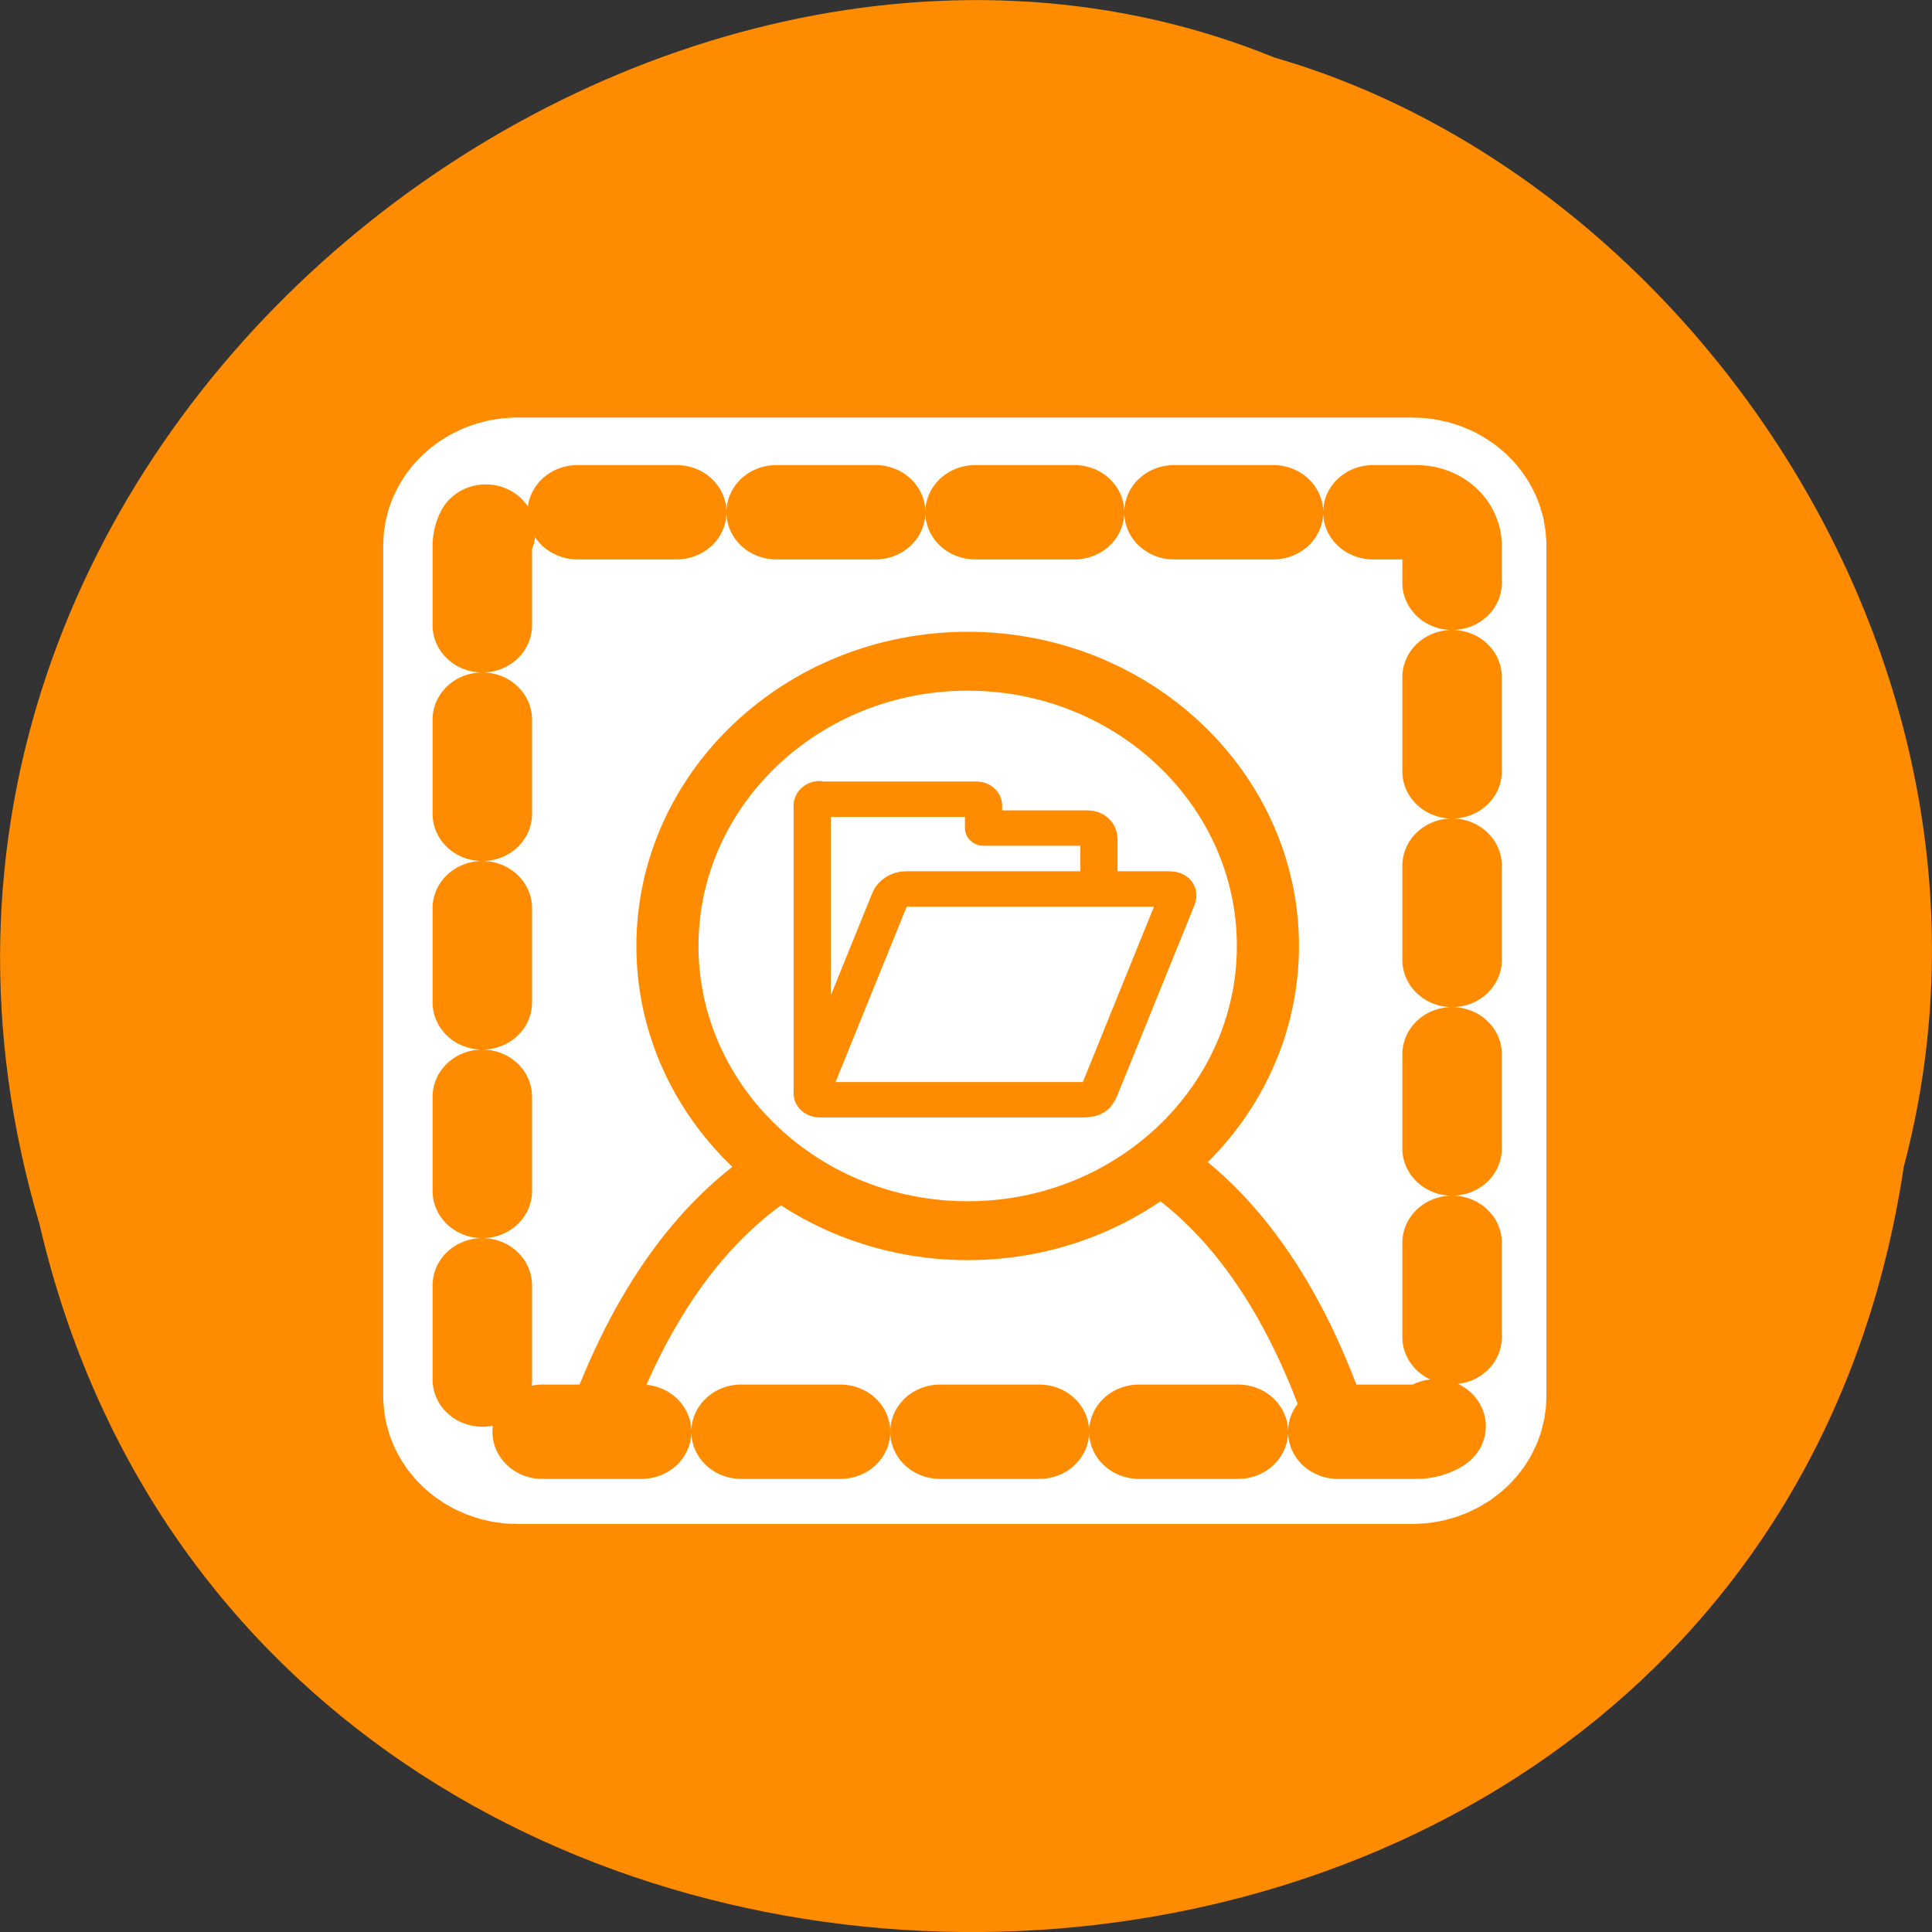 <svg xmlns="http://www.w3.org/2000/svg" viewBox="0 0 16 16"><rect x="0" y="0" width="16" height="16" fill="#333333" stroke="none"/><path d="M 15.766 9.664 C 14.527 17.906 2.191 18.152 0.328 10.141 C -1.594 3.652 5.355 -1.648 10.555 0.477 C 14.035 1.48 16.844 5.59 15.766 9.664 Z M 15.766 9.664 " fill="#ff8c00"/><path d="M 54.369 7.407 C 54.369 6.428 53.585 5.626 52.586 5.626 L 7.416 5.626 C 6.441 5.626 5.633 6.428 5.633 7.407 L 5.633 52.585 C 5.633 53.563 6.441 54.366 7.416 54.366 L 52.586 54.366 C 53.585 54.366 54.369 53.563 54.369 52.585 Z M 54.369 7.407 " transform="matrix(0.164 0 0 0.156 3.07 3.36)" fill="none" stroke="#fff" stroke-linejoin="round" stroke-linecap="round" stroke-width="10"/><g fill="#fff" fill-rule="evenodd"><path d="M 12.004 4.805 L 12.004 11.84 C 12.004 11.992 11.875 12.117 11.711 12.117 L 4.289 12.117 C 4.129 12.117 3.996 11.992 3.996 11.84 L 3.996 4.805 C 3.996 4.652 4.129 4.527 4.289 4.527 L 11.711 4.527 C 11.875 4.527 12.004 4.652 12.004 4.805 Z M 12.004 4.805 "/><g stroke="#ff8c00" stroke-linejoin="round" stroke-linecap="round" stroke-width="3.34" transform="matrix(0.154 0 0 0.146 3.34 3.61)"><path d="M 50.208 55.922 C 48.251 49.859 45.072 43.983 39.885 40.764 C 34.647 40.549 28.062 40.764 21.705 40.764 C 16.06 43.769 12.627 49.725 10.491 55.922 "/><path d="M 46.496 28.932 C 46.496 37.84 39.249 45.083 30.35 45.083 C 21.451 45.083 14.204 37.84 14.204 28.932 C 14.204 20.025 21.451 12.781 30.35 12.781 C 39.249 12.781 46.496 20.025 46.496 28.932 Z M 46.496 28.932 "/></g></g><g stroke="#ff8c00" stroke-linejoin="round" stroke-linecap="round"><path d="M 6.235 -56.205 C 5.189 -56.205 4.33 -55.366 4.33 -54.298 L 4.33 -5.987 C 4.33 -4.919 5.189 -4.054 6.235 -4.054 L 54.554 -4.054 C 55.627 -4.054 56.486 -4.919 56.486 -5.987 L 56.486 -54.298 C 56.486 -55.366 55.627 -56.205 54.554 -56.205 Z M 6.235 -56.205 " transform="matrix(0 0.146 -0.154 0 3.37 3.61)" stroke-dasharray="5.348 5.348" fill="none" stroke-width="5.35"/><g fill="#fff" fill-rule="evenodd" stroke-width="1.88" transform="matrix(0.164 0 0 0.156 3.24 3.47)"><path d="M 21.614 20.159 C 21.424 20.159 21.257 20.335 21.257 20.51 L 21.257 35.536 C 21.257 35.862 21.519 36.113 21.828 36.113 L 35.165 36.113 C 35.498 36.113 35.736 35.862 35.736 35.536 L 35.736 22.291 C 35.736 21.965 35.498 21.715 35.165 21.715 L 29.911 21.715 L 29.911 20.51 C 29.911 20.335 29.744 20.184 29.554 20.184 L 21.614 20.184 Z M 21.614 20.159 "/><path d="M 25.964 24.95 C 25.655 24.95 25.299 25.176 25.18 25.477 L 21.281 35.586 C 21.186 35.887 21.328 36.138 21.661 36.138 L 34.999 36.138 C 35.331 36.138 35.664 35.887 35.783 35.586 L 39.682 25.477 C 39.801 25.176 39.634 24.95 39.325 24.95 Z M 25.964 24.95 "/></g></g></svg>